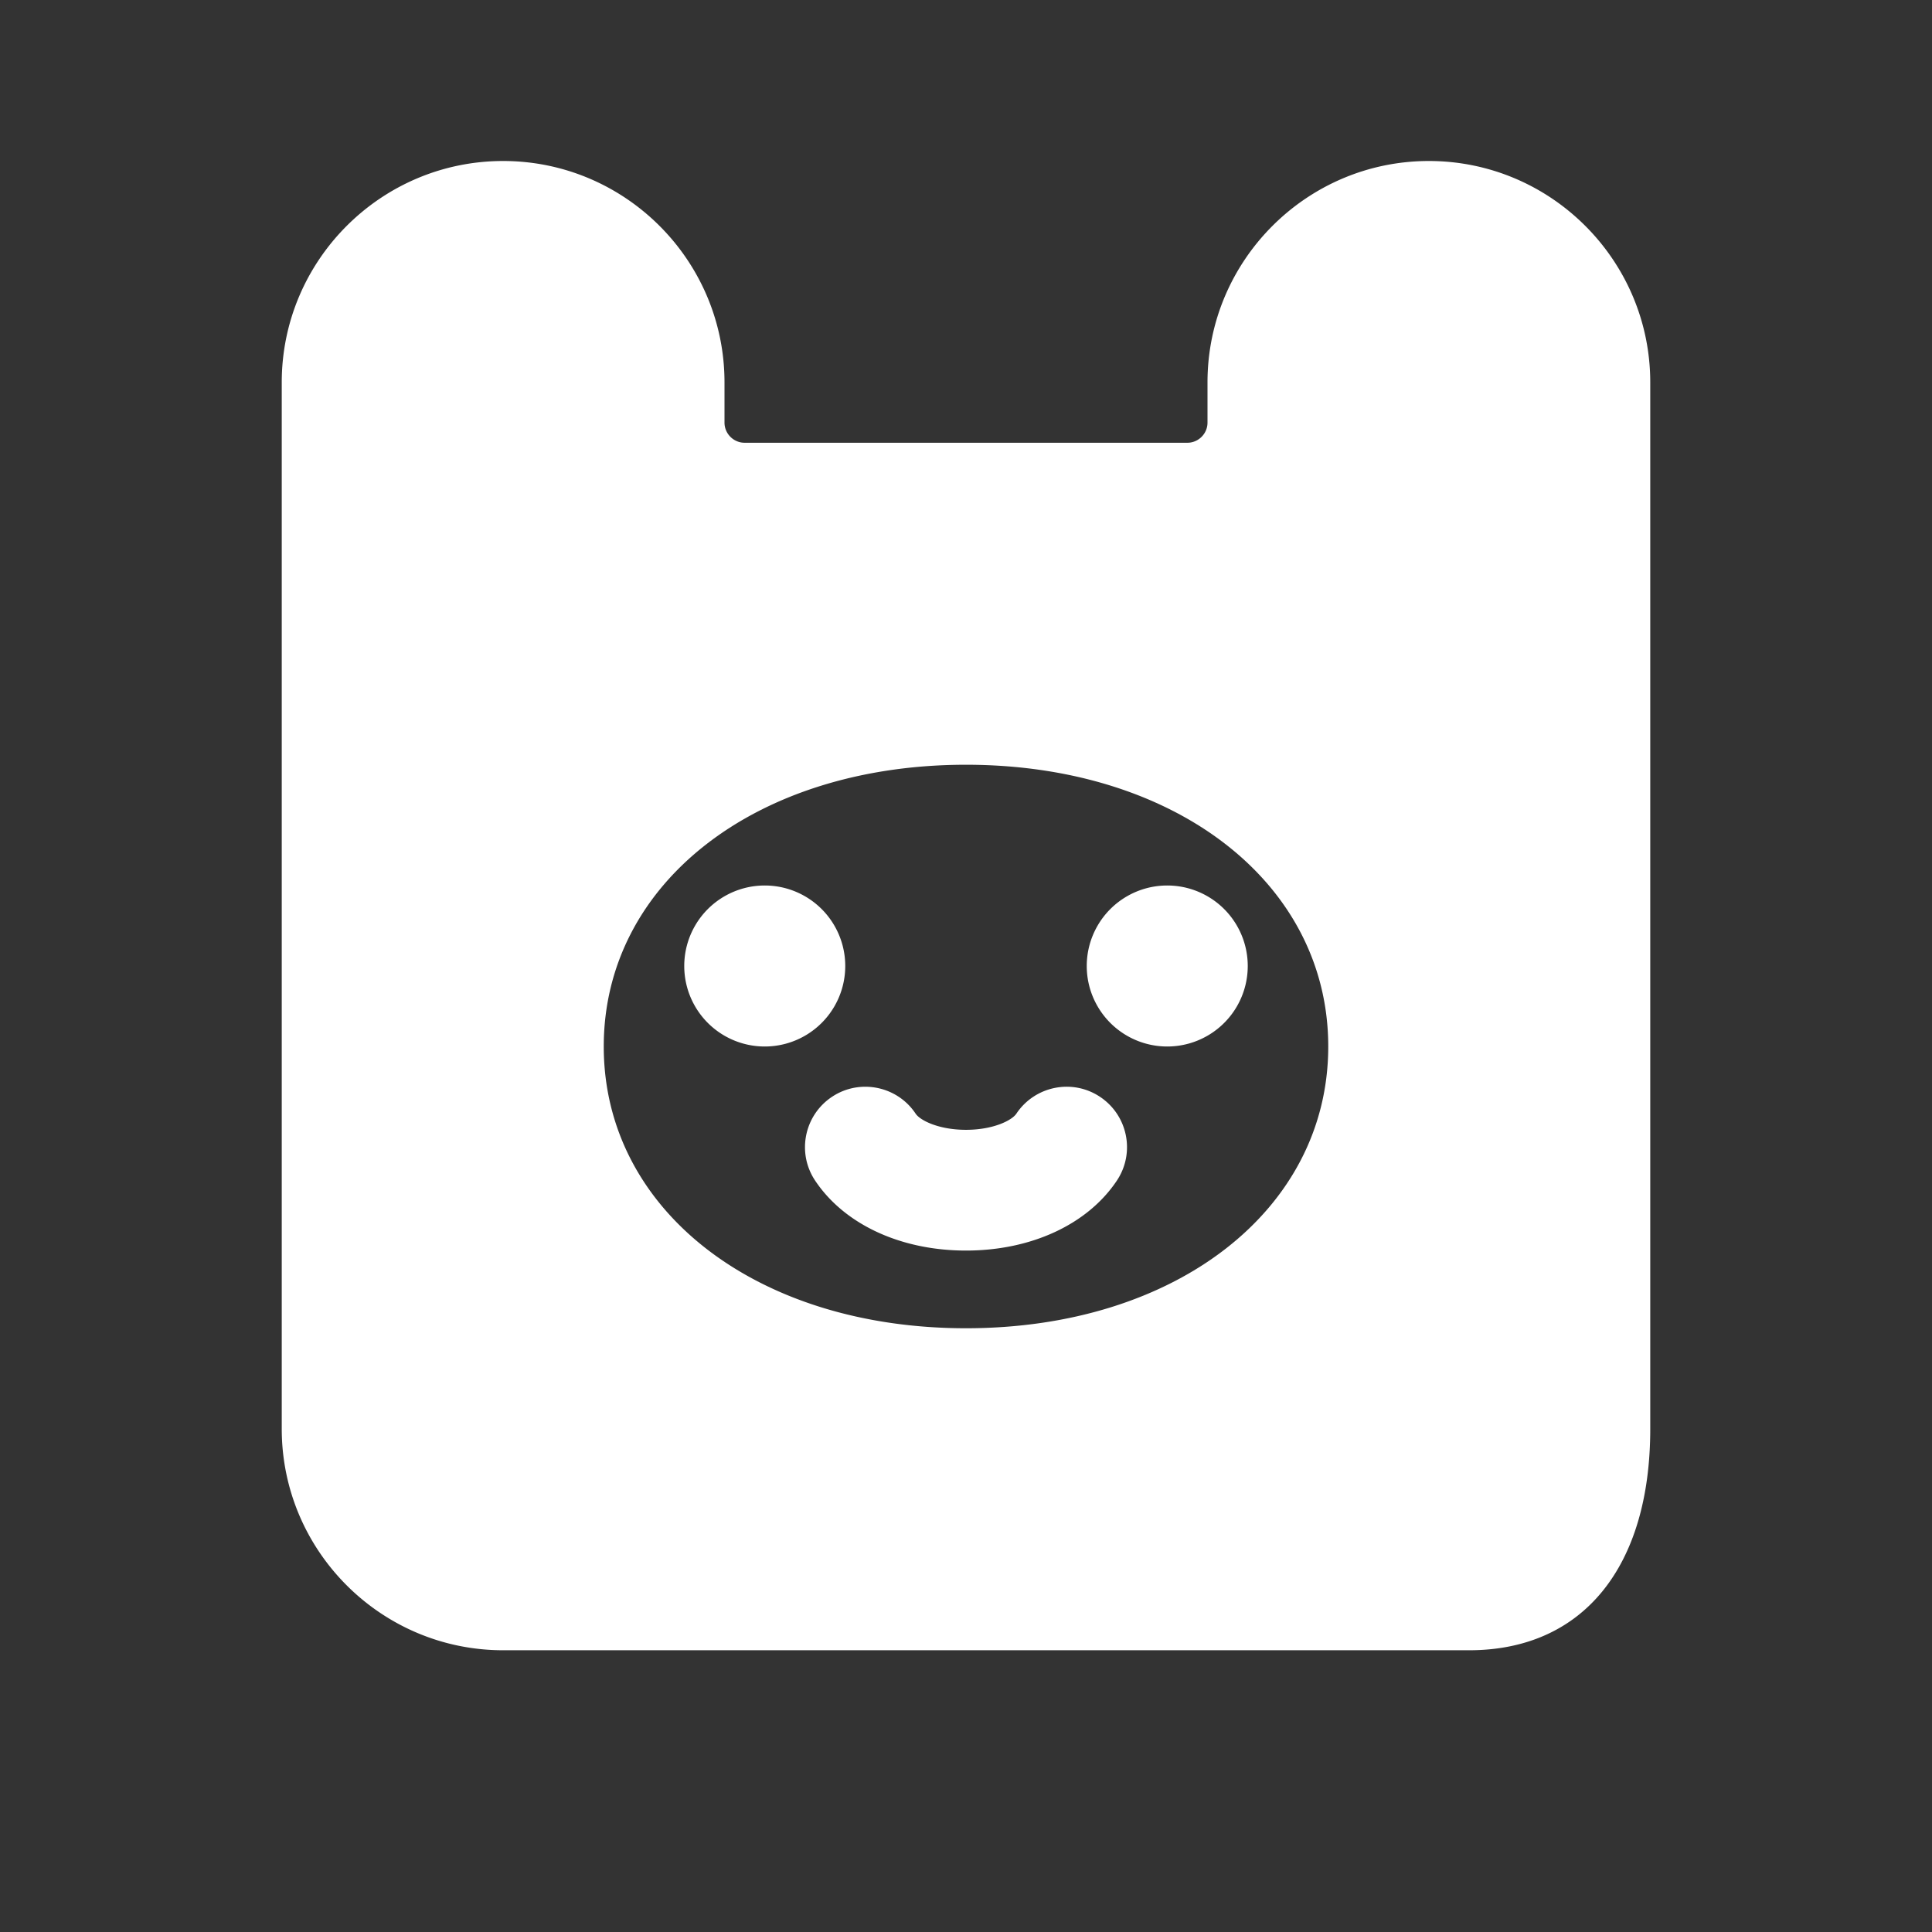 <svg xmlns="http://www.w3.org/2000/svg"  viewBox="0 0 48 48" width="48px" height="48px" fill="#fff"><rect x="0" y="0" width="48" height="48" fill="#333333" stroke="none"/><path d="M 12.5 4 C 9.468 4 7 6.468 7 9.5 L 7 35.5 C 7 38.532 9.468 41 12.5 41 L 36.5 41 C 39.317 41 41 38.944 41 35.5 L 41 9.5 C 41 6.468 38.532 4 35.5 4 C 32.468 4 30 6.468 30 9.5 L 30 10.5 C 30 10.775 29.775 11 29.5 11 L 18.5 11 C 18.225 11 18 10.775 18 10.5 L 18 9.5 C 18 6.468 15.532 4 12.5 4 z M 24 19 C 29.215 19 33 21.944 33 26 C 33 30.056 29.215 33 24 33 C 18.785 33 15 30.056 15 26 C 15 21.944 18.785 19 24 19 z M 19 22 A 2 2 0 0 0 19 26 A 2 2 0 0 0 19 22 z M 29 22 A 2 2 0 0 0 29 26 A 2 2 0 0 0 29 22 z M 21.508 27 C 21.219 26.998 20.926 27.079 20.668 27.252 C 19.979 27.712 19.792 28.643 20.252 29.332 C 20.978 30.42 22.379 31.07 24 31.07 C 25.621 31.07 27.022 30.42 27.748 29.332 C 28.208 28.643 28.021 27.712 27.332 27.252 C 26.644 26.792 25.712 26.979 25.252 27.668 C 25.141 27.835 24.679 28.07 24 28.07 C 23.321 28.07 22.859 27.835 22.748 27.668 C 22.461 27.237 21.989 27.003 21.508 27 z"/></svg>